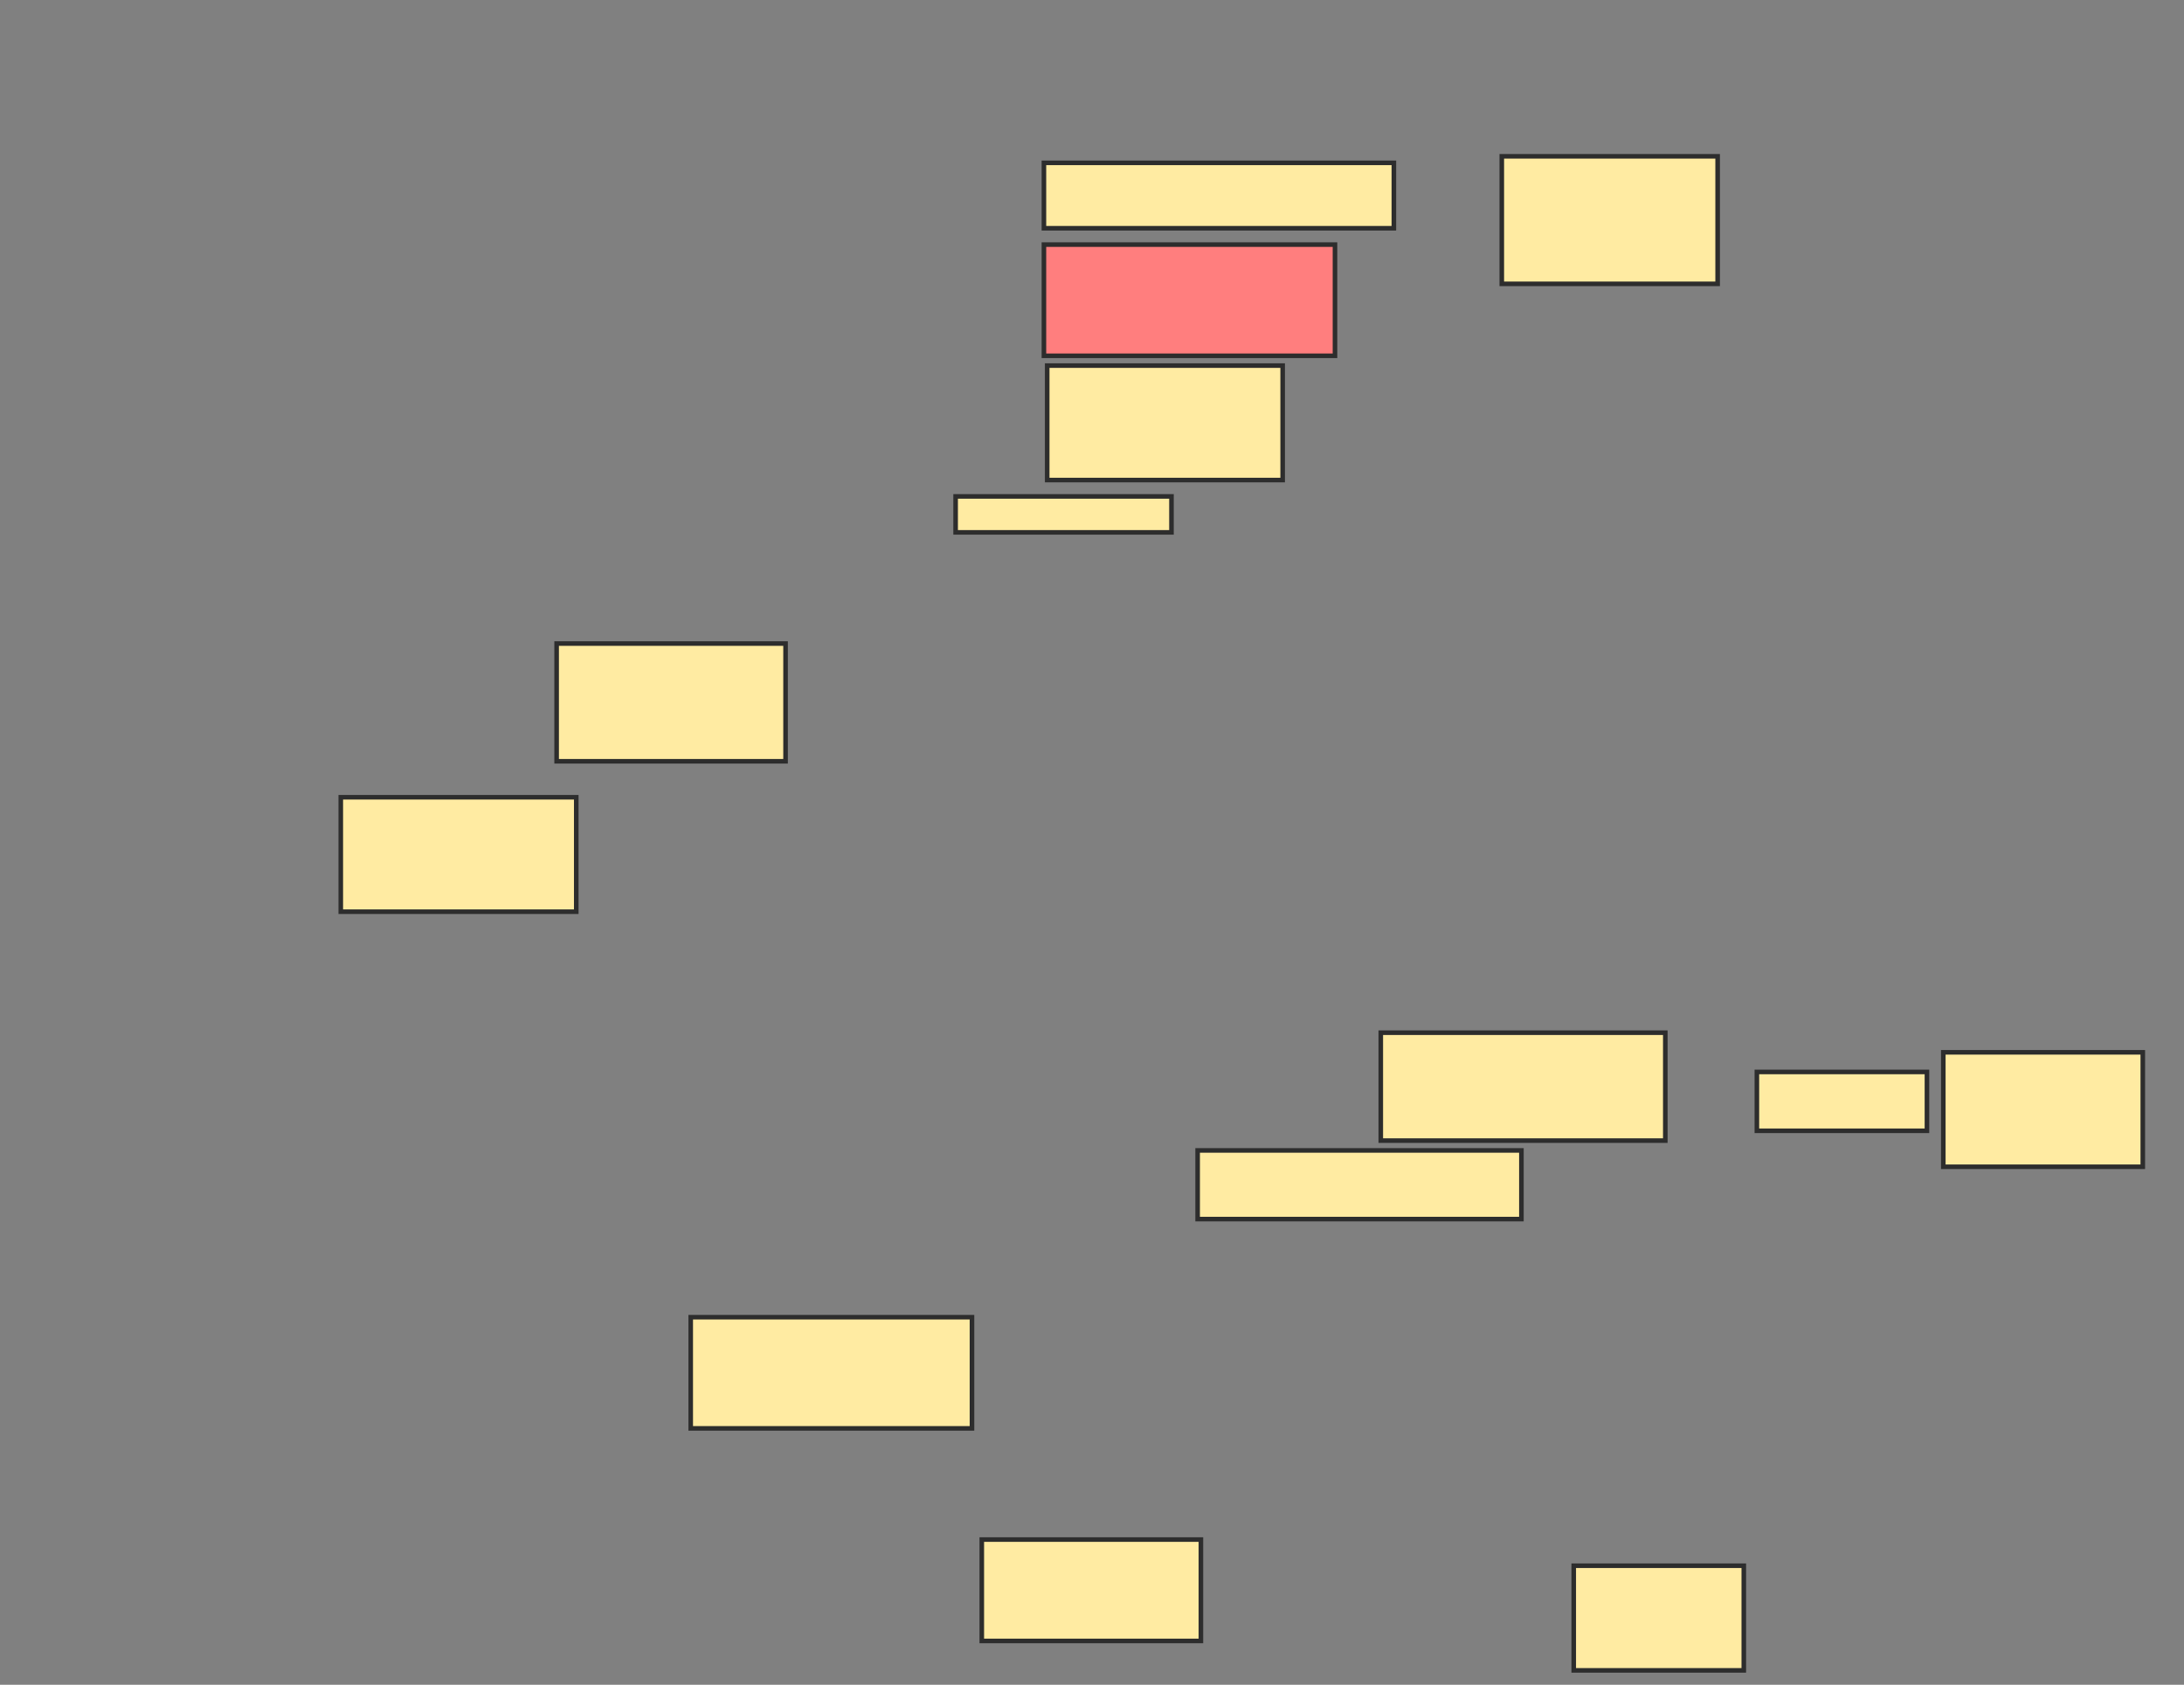 <svg xmlns="http://www.w3.org/2000/svg" width="477" height="368">
 <rect width="100%" height="100%" fill="#808080" stroke="none"/>
 <!-- Created with Image Occlusion Enhanced -->
 <g>
  <title>Labels</title>
 </g>
 <g>
  <title>Masks</title>
  <rect id="474b93e7c4df4d5ea30c2600357cf5f8-ao-1" height="25.714" width="50" y="140.571" x="121.571" stroke-linecap="null" stroke-linejoin="null" stroke-dasharray="null" stroke="#2D2D2D" fill="#FFEBA2"/>
  <rect id="474b93e7c4df4d5ea30c2600357cf5f8-ao-2" height="25" width="51.429" y="174.143" x="74.429" stroke-linecap="null" stroke-linejoin="null" stroke-dasharray="null" stroke="#2D2D2D" fill="#FFEBA2"/>
  <rect id="474b93e7c4df4d5ea30c2600357cf5f8-ao-3" height="24.286" width="61.429" y="287.714" x="150.857" stroke-linecap="null" stroke-linejoin="null" stroke-dasharray="null" stroke="#2D2D2D" fill="#FFEBA2"/>
  <rect id="474b93e7c4df4d5ea30c2600357cf5f8-ao-4" height="22.143" width="47.857" y="336.286" x="214.429" stroke-linecap="null" stroke-linejoin="null" stroke-dasharray="null" stroke="#2D2D2D" fill="#FFEBA2"/>
  <rect id="474b93e7c4df4d5ea30c2600357cf5f8-ao-5" height="15" width="70.714" y="251.286" x="261.571" stroke-linecap="null" stroke-linejoin="null" stroke-dasharray="null" stroke="#2D2D2D" fill="#FFEBA2"/>
  <rect id="474b93e7c4df4d5ea30c2600357cf5f8-ao-6" height="23.571" width="62.143" y="225.571" x="301.571" stroke-linecap="null" stroke-linejoin="null" stroke-dasharray="null" stroke="#2D2D2D" fill="#FFEBA2"/>
  <rect id="474b93e7c4df4d5ea30c2600357cf5f8-ao-7" height="7.857" width="47.143" y="108.429" x="208.714" stroke-linecap="null" stroke-linejoin="null" stroke-dasharray="null" stroke="#2D2D2D" fill="#FFEBA2"/>
  <rect id="474b93e7c4df4d5ea30c2600357cf5f8-ao-8" height="22.857" width="37.143" y="342" x="343.714" stroke-linecap="null" stroke-linejoin="null" stroke-dasharray="null" stroke="#2D2D2D" fill="#FFEBA2"/>
  <rect id="474b93e7c4df4d5ea30c2600357cf5f8-ao-9" height="12.857" width="37.143" y="234.143" x="383.714" stroke-linecap="null" stroke-linejoin="null" stroke-dasharray="null" stroke="#2D2D2D" fill="#FFEBA2"/>
  <rect id="474b93e7c4df4d5ea30c2600357cf5f8-ao-10" height="25" width="43.571" y="229.857" x="424.429" stroke-linecap="null" stroke-linejoin="null" stroke-dasharray="null" stroke="#2D2D2D" fill="#FFEBA2"/>
  <rect id="474b93e7c4df4d5ea30c2600357cf5f8-ao-11" height="25" width="51.429" y="79.857" x="228.714" stroke-linecap="null" stroke-linejoin="null" stroke-dasharray="null" stroke="#2D2D2D" fill="#FFEBA2"/>
  <rect id="474b93e7c4df4d5ea30c2600357cf5f8-ao-12" height="24.286" width="63.571" y="53.429" x="228" stroke-linecap="null" stroke-linejoin="null" stroke-dasharray="null" stroke="#2D2D2D" fill="#FF7E7E" class="qshape"/>
  <rect id="474b93e7c4df4d5ea30c2600357cf5f8-ao-13" height="14.286" width="76.429" y="35.571" x="228" stroke-linecap="null" stroke-linejoin="null" stroke-dasharray="null" stroke="#2D2D2D" fill="#FFEBA2"/>
  <rect id="474b93e7c4df4d5ea30c2600357cf5f8-ao-14" height="27.857" width="47.143" y="34.143" x="328" stroke-linecap="null" stroke-linejoin="null" stroke-dasharray="null" stroke="#2D2D2D" fill="#FFEBA2"/>
 </g>
</svg>